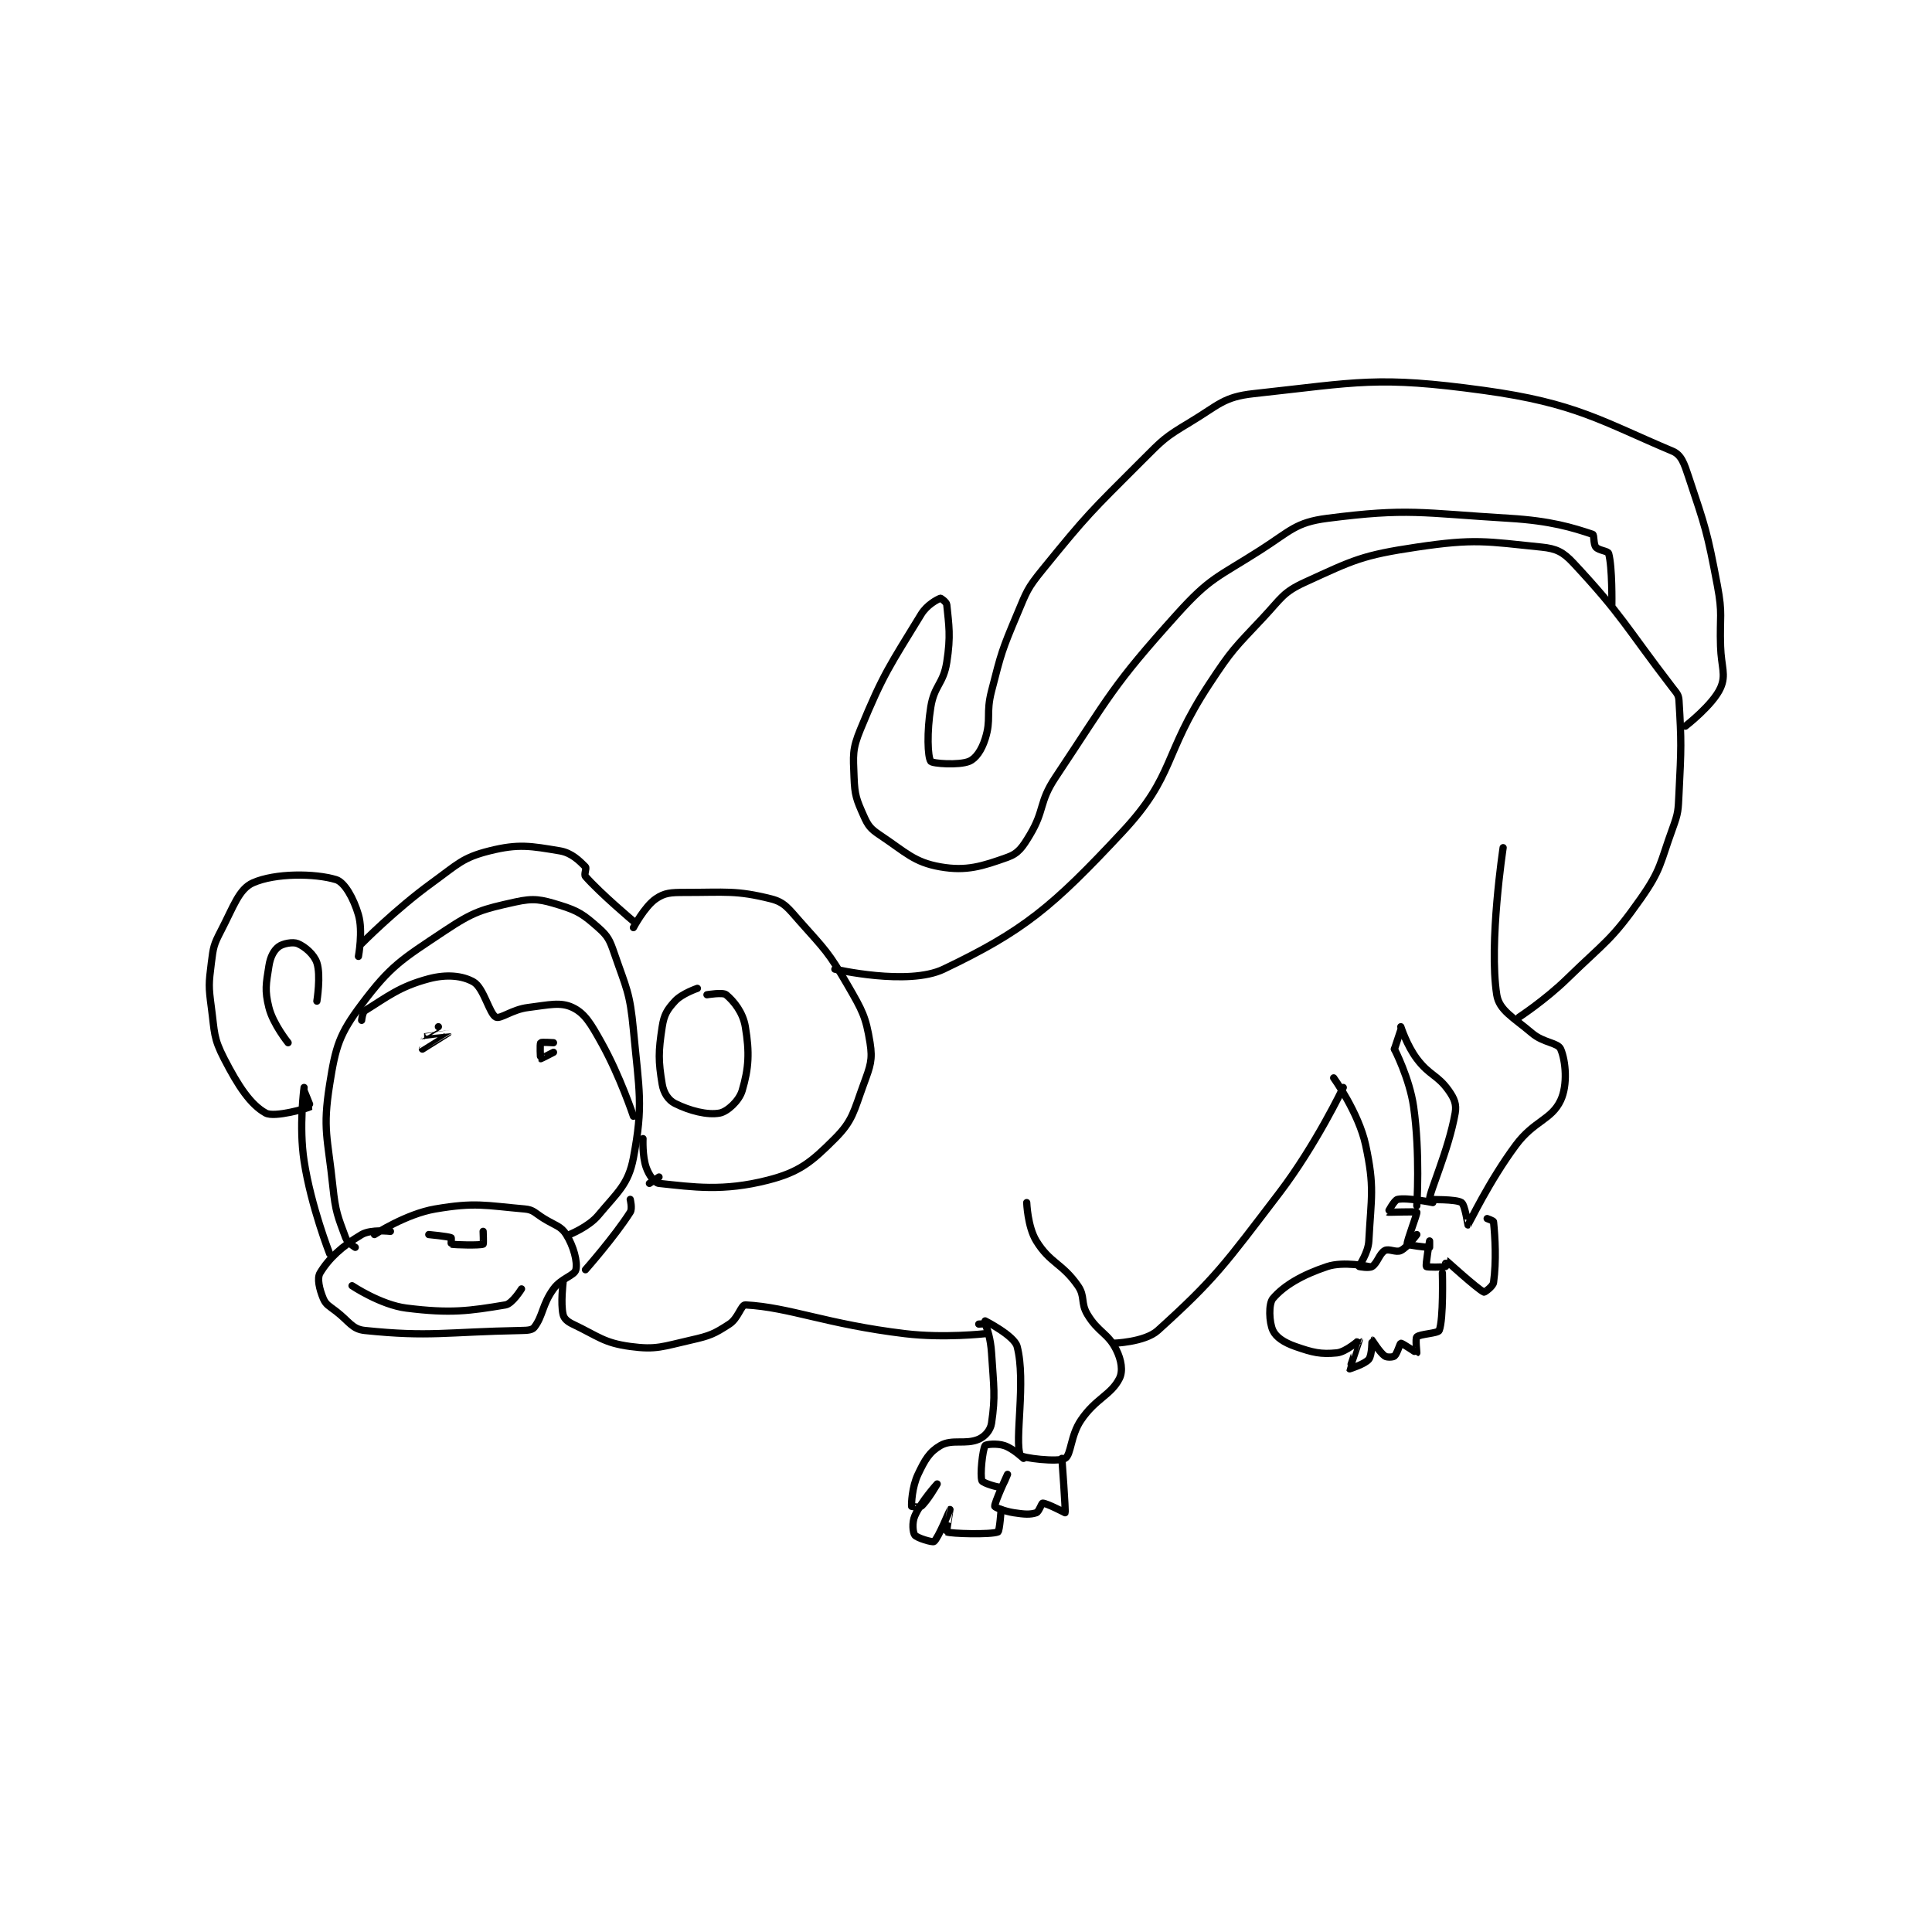 <?xml version="1.0" encoding="utf-8"?>
<!DOCTYPE svg PUBLIC "-//W3C//DTD SVG 1.1//EN" "http://www.w3.org/Graphics/SVG/1.1/DTD/svg11.dtd">
<svg viewBox="0 0 800 800" preserveAspectRatio="xMinYMin meet" xmlns="http://www.w3.org/2000/svg" version="1.1">
<g fill="none" stroke="black" stroke-linecap="round" stroke-linejoin="round" stroke-width="2.266">
<g transform="translate(87.52,161.668) scale(1.324) translate(-3.5,-69.833)">
<path id="0" d="M54.5 333.833 C54.5 333.833 64.366 327.388 73.5 325.833 C86.061 323.695 89.036 324.734 101.5 325.833 C104.289 326.079 104.689 327.104 107.5 328.833 C111.11 331.055 112.841 331.179 114.5 333.833 C116.778 337.479 118.085 342.347 117.5 344.833 C117.065 346.68 112.922 347.48 110.5 350.833 C106.921 355.788 107.235 359.277 104.5 362.833 C103.829 363.706 102.449 363.797 100.5 363.833 C76.734 364.282 71.84 365.938 51.5 363.833 C47.506 363.42 46.694 361.06 42.5 357.833 C40.32 356.156 39.305 355.766 38.5 353.833 C37.304 350.963 36.479 347.535 37.5 345.833 C40.232 341.279 44.434 337.418 50.5 333.833 C53.396 332.122 59.5 332.833 59.5 332.833 "/>
<path id="1" d="M47.5 349.833 C47.5 349.833 56.458 355.828 64.5 356.833 C78.391 358.57 84.161 357.723 95.5 355.833 C97.622 355.48 100.5 350.833 100.5 350.833 "/>
<path id="2" d="M71.5 333.833 C71.5 333.833 77.478 334.395 78.5 334.833 C78.618 334.884 78.452 336.824 78.5 336.833 C79.702 337.074 87.422 337.264 88.5 336.833 C88.672 336.764 88.5 332.833 88.5 332.833 "/>
<path id="3" d="M48.5 337.833 C48.5 337.833 46.074 336.392 45.5 334.833 C43.055 328.198 42.327 326.77 41.5 318.833 C39.883 303.313 38.248 301.096 40.5 286.833 C42.38 274.928 43.51 271.154 50.5 261.833 C59.641 249.645 62.981 247.846 76.5 238.833 C85.658 232.728 88.221 232.118 98.5 229.833 C104.401 228.522 106.618 229.023 112.5 230.833 C118.319 232.624 119.96 233.828 124.5 237.833 C127.512 240.491 128.078 241.697 129.5 245.833 C133.313 256.926 134.393 258.02 135.5 269.833 C137.304 289.072 138.644 293.256 135.5 309.833 C133.921 318.158 130.575 320.544 124.5 327.833 C121.481 331.456 115.5 333.833 115.5 333.833 "/>
<path id="4" d="M40.5 339.833 C40.5 339.833 34.691 325.072 32.5 310.833 C30.833 300 32.5 287.833 32.5 287.833 "/>
<path id="5" d="M32.5 288.833 C32.5 288.833 34.55 293.804 34.5 293.833 C33.675 294.315 23.23 297.35 20.5 295.833 C15.747 293.193 11.936 287.445 7.5 278.833 C4.119 272.27 4.551 270.715 3.5 262.833 C2.61 256.159 2.674 255.438 3.5 248.833 C4.112 243.939 4.236 243.187 6.5 238.833 C10.456 231.226 12.123 225.779 16.5 223.833 C23.446 220.746 35.845 220.817 42.5 222.833 C45.176 223.644 48.011 228.727 49.5 233.833 C50.985 238.924 49.5 246.833 49.5 246.833 "/>
<path id="6" d="M27.5 273.833 C27.5 273.833 22.797 268.019 21.5 262.833 C20.152 257.44 20.602 255.523 21.5 249.833 C21.947 247 22.994 245.005 24.5 243.833 C25.831 242.798 29.013 242.214 30.5 242.833 C32.764 243.776 35.626 246.211 36.5 248.833 C37.811 252.768 36.5 260.833 36.5 260.833 "/>
<path id="7" d="M50.5 242.833 C50.5 242.833 61.02 232.156 72.5 223.833 C80.603 217.959 82.029 215.951 90.5 213.833 C99.591 211.561 103.362 212.31 112.5 213.833 C116.169 214.445 118.598 216.931 120.5 218.833 C120.939 219.272 119.974 221.237 120.5 221.833 C125.28 227.251 135.5 235.833 135.5 235.833 "/>
<path id="8" d="M135.5 237.833 C135.5 237.833 138.991 231.246 142.5 228.833 C145.261 226.935 147.189 226.833 151.5 226.833 C164.432 226.833 167.635 226.117 178.5 228.833 C182.747 229.895 183.906 231.79 187.5 235.833 C195.487 244.819 196.509 245.485 202.5 255.833 C207.106 263.789 208.191 265.718 209.5 273.833 C210.367 279.212 209.598 281.111 207.5 286.833 C204.398 295.292 204.14 298.193 198.5 303.833 C191.125 311.209 187.43 314.306 177.5 316.833 C163.508 320.395 154.247 318.965 143.5 317.833 C142.065 317.682 140.367 315.26 139.5 312.833 C138.239 309.302 138.5 303.833 138.5 303.833 "/>
<path id="9" d="M158.5 258.833 C158.5 258.833 163.485 257.987 164.5 258.833 C166.925 260.854 169.753 264.349 170.5 268.833 C171.847 276.918 171.596 281.76 169.5 288.833 C168.563 291.996 164.894 295.377 162.5 295.833 C158.642 296.568 153.068 295.117 148.5 292.833 C146.437 291.802 144.954 289.555 144.5 286.833 C143.275 279.486 143.286 276.722 144.5 268.833 C145.081 265.058 146.062 263.493 148.5 260.833 C150.677 258.459 155.5 256.833 155.5 256.833 "/>
<path id="10" d="M143.5 315.833 L140.5 317.833 "/>
<path id="11" d="M74.5 268.833 C74.5 268.833 69.498 271.832 69.5 271.833 C69.505 271.836 77.5 270.832 77.5 270.833 C77.5 270.839 69.5 275.833 69.5 275.833 "/>
<path id="12" d="M110.5 273.833 C110.5 273.833 106.695 273.589 106.5 273.833 C106.195 274.214 106.408 278.765 106.5 278.833 C106.561 278.879 110.5 276.833 110.5 276.833 "/>
<path id="13" d="M50.5 266.833 C50.5 266.833 50.748 264.299 51.5 263.833 C58.397 259.563 62.345 256.257 71.5 253.833 C77.053 252.363 82.004 252.836 85.5 254.833 C88.687 256.655 90.484 264.885 92.5 265.833 C93.922 266.502 97.605 263.445 102.5 262.833 C109.105 262.008 112.701 261.016 116.5 262.833 C120.37 264.684 122.215 267.954 125.5 273.833 C131.359 284.319 135.5 296.833 135.5 296.833 "/>
<path id="14" d="M134.5 322.833 C134.5 322.833 135.225 325.694 134.5 326.833 C129.622 334.499 120.5 344.833 120.5 344.833 "/>
<path id="15" d="M198.5 250.833 C198.5 250.833 221.374 256.149 232.5 250.833 C257.547 238.866 266.46 231.467 288.5 207.833 C304.975 190.168 301.042 183.849 315.5 161.833 C322.797 150.723 323.447 150.49 332.5 140.833 C338.183 134.771 338.616 132.989 345.5 129.833 C360.779 122.831 363.394 121.376 380.5 118.833 C398.711 116.126 402.185 117.067 419.5 118.833 C424.166 119.309 426.255 120.351 429.5 123.833 C444.886 140.345 445.662 143.498 460.5 162.833 C461.808 164.538 462.388 164.991 462.5 166.833 C463.286 179.795 463.212 181.602 462.5 195.833 C462.228 201.281 462.327 201.81 460.5 206.833 C456.507 217.814 456.988 219.593 450.5 228.833 C441.301 241.935 439.511 242.139 427.5 253.833 C420.73 260.425 412.5 265.833 412.5 265.833 "/>
<path id="16" d="M407.5 212.833 C407.5 212.833 402.978 242.581 405.5 258.833 C406.257 263.709 410.658 265.868 416.5 270.833 C420.151 273.937 424.615 273.769 425.5 275.833 C427.098 279.563 427.733 287.047 425.5 291.833 C422.634 297.976 417.171 298.207 411.5 305.833 C403.101 317.129 396.745 330.574 396.5 330.833 C396.468 330.867 395.581 324.554 394.5 323.833 C392.77 322.68 384.51 322.974 384.5 322.833 C384.345 320.662 390.434 307.543 392.5 295.833 C392.983 293.094 392.24 291.298 390.5 288.833 C386.971 283.834 384.487 284.15 380.5 278.833 C377.367 274.656 375.5 268.833 375.5 268.833 "/>
<path id="17" d="M385.5 323.833 C385.5 323.833 377.498 322.191 374.5 322.833 C373.428 323.063 371.495 326.83 371.5 326.833 C371.625 326.916 380.349 326.581 380.5 326.833 C380.73 327.216 377.241 336.121 377.5 336.833 C377.603 337.117 383.881 337.922 384.5 337.833 C384.526 337.83 384.5 335.833 384.5 335.833 C384.5 335.833 383.182 343.325 383.5 343.833 C383.662 344.092 388.825 344.058 389.5 343.833 C389.575 343.808 389.485 341.823 389.5 341.833 C389.709 341.973 399.465 350.884 401.5 351.833 C401.695 351.925 404.334 350.053 404.5 348.833 C405.427 342.038 404.993 334.758 404.5 329.833 C404.469 329.522 402.5 328.833 402.5 328.833 "/>
<path id="18" d="M375.5 269.833 L373.5 275.833 "/>
<path id="19" d="M373.5 275.833 C373.5 275.833 378.234 284.974 379.5 293.833 C381.59 308.465 380.5 324.833 380.5 324.833 "/>
<path id="20" d="M354.5 284.833 C354.5 284.833 362.308 295.672 364.5 305.833 C367.36 319.092 366.227 322.013 365.5 335.833 C365.302 339.598 362.451 343.438 362.5 343.833 C362.503 343.859 365.551 344.426 366.5 343.833 C368.191 342.777 368.791 339.783 370.5 338.833 C371.761 338.133 374.043 339.562 375.5 338.833 C377.686 337.74 380.5 333.833 380.5 333.833 "/>
<path id="21" d="M365.5 343.833 C365.5 343.833 357.57 342.143 352.5 343.833 C344.57 346.477 338.925 349.804 335.5 353.833 C334.099 355.481 334.302 361.267 335.5 363.833 C336.49 365.955 339.01 367.612 342.5 368.833 C347.965 370.746 350.466 371.337 355.5 370.833 C358.411 370.542 362.494 366.825 362.5 366.833 C362.526 366.866 359.468 375.769 359.5 375.833 C359.5 375.833 364.329 374.339 365.5 372.833 C366.536 371.502 366.471 366.839 366.5 366.833 C366.54 366.825 368.846 370.652 370.5 371.833 C371.155 372.301 373.021 372.216 373.5 371.833 C374.33 371.169 375.231 367.872 375.5 367.833 C375.977 367.765 380.404 370.872 380.5 370.833 C380.551 370.813 379.992 366.341 380.5 365.833 C381.414 364.919 387.135 364.745 387.5 363.833 C388.898 360.339 388.5 345.833 388.5 345.833 "/>
<path id="22" d="M357.5 287.833 C357.5 287.833 348.953 305.826 337.5 320.833 C320.414 343.222 317.454 347.606 299.5 363.833 C295.385 367.552 285.5 367.833 285.5 367.833 "/>
<path id="23" d="M258.5 323.833 C258.5 323.833 258.781 331.416 261.5 335.833 C265.82 342.853 269.572 342.749 274.5 349.833 C276.871 353.242 275.271 355.119 277.5 358.833 C280.885 364.474 283.879 364.591 286.5 369.833 C288.107 373.047 288.665 376.504 287.5 378.833 C284.897 384.04 280.125 385.032 275.5 391.833 C272.134 396.783 272.443 402.709 270.5 403.833 C268.318 405.097 256.884 403.729 256.5 402.833 C254.613 398.43 258.349 379.71 255.5 368.833 C254.617 365.462 245.5 360.833 245.5 360.833 "/>
<path id="24" d="M257.5 403.833 C257.5 403.833 254.269 400.756 251.5 399.833 C249.234 399.078 245.757 399.429 245.5 399.833 C244.716 401.065 243.828 409.087 244.5 410.833 C244.773 411.542 249.657 413.044 250.5 412.833 C250.96 412.718 252.5 408.833 252.5 408.833 C252.5 408.833 248.332 417.828 248.5 418.833 C248.554 419.157 251.575 420.383 254.5 420.833 C257.746 421.333 259.596 421.468 261.5 420.833 C262.316 420.561 263.151 417.833 263.5 417.833 C264.723 417.833 270.5 420.833 270.5 420.833 C270.729 420.299 269.5 403.833 269.5 403.833 "/>
<path id="25" d="M243.5 361.833 C243.5 361.833 245.439 361.696 245.5 361.833 C246.179 363.362 247.214 366.395 247.5 370.833 C248.19 381.528 248.764 384.299 247.5 392.833 C247.179 395.003 245.476 396.969 243.5 397.833 C239.389 399.632 235.21 397.686 231.5 399.833 C228.057 401.826 226.637 404.321 224.5 408.833 C222.6 412.844 222.422 418.05 222.5 418.833 C222.502 418.857 224.969 419.298 225.5 418.833 C227.469 417.11 230.5 411.833 230.5 411.833 C230.5 411.833 225.484 417.298 223.5 421.833 C222.589 423.917 222.876 427.002 223.5 427.833 C224.176 428.734 229.016 430.185 229.5 429.833 C230.807 428.883 234.497 419.835 234.5 419.833 C234.501 419.832 233.328 426.753 233.5 426.833 C234.711 427.398 247.272 427.751 249.5 426.833 C250.041 426.611 250.5 419.833 250.5 419.833 "/>
<path id="26" d="M245.5 364.833 C245.5 364.833 232.628 366.289 220.5 364.833 C195.719 361.86 184.545 356.599 170.5 355.833 C169.2 355.762 168.285 360.031 165.5 361.833 C160.723 364.924 159.488 365.481 153.5 366.833 C144.628 368.837 142.704 369.942 134.5 368.833 C126.201 367.712 124.474 365.631 116.5 361.833 C114.845 361.045 113.795 360.11 113.5 358.833 C112.702 355.375 113.5 348.833 113.5 348.833 "/>
<path id="27" d="M441.5 136.833 C441.5 136.833 441.684 125.096 440.5 120.833 C440.274 120.019 437.394 119.906 436.5 118.833 C435.69 117.862 436.03 115.01 435.5 114.833 C429.212 112.737 422.368 110.609 409.5 109.833 C381.612 108.153 377.882 106.579 352.5 109.833 C342.578 111.105 341.013 113.761 331.5 119.833 C318.033 128.43 315.9 128.296 305.5 139.833 C285.089 162.477 284.685 165.055 267.5 190.833 C262.247 198.713 264.2 201 259.5 208.833 C257.191 212.681 255.912 214.615 252.5 215.833 C244.572 218.665 239.637 220.257 231.5 218.833 C223.254 217.39 220.725 214.317 212.5 208.833 C209.616 206.911 208.878 205.933 207.5 202.833 C205.266 197.806 204.708 196.462 204.5 190.833 C204.243 183.896 203.884 182.187 206.5 175.833 C213.746 158.236 215.705 155.897 225.5 139.833 C227.282 136.911 230.474 135.218 231.5 134.833 C231.663 134.772 233.421 136.04 233.5 136.833 C234.149 143.325 234.794 146.552 233.5 154.833 C232.438 161.634 229.597 162.032 228.5 168.833 C227.24 176.642 227.499 184.415 228.5 185.833 C228.999 186.54 237.293 187.154 240.5 185.833 C242.606 184.966 244.399 182.292 245.5 178.833 C247.503 172.537 245.667 170.982 247.5 163.833 C250.578 151.828 250.701 151.232 255.5 139.833 C258.546 132.599 258.604 131.859 263.5 125.833 C277.636 108.435 278.449 107.885 294.5 91.833 C301.168 85.166 301.594 84.577 309.5 79.833 C318.546 74.406 319.971 71.869 329.5 70.833 C362.255 67.273 368.061 65.239 401.5 69.833 C430.168 73.772 438.361 79.493 460.5 88.833 C463.267 90.001 464.114 92.675 465.5 96.833 C470.805 112.749 471.317 113.961 474.5 130.833 C476.211 139.903 475.203 140.34 475.5 149.833 C475.703 156.318 477.308 158.725 475.5 162.833 C473.158 168.155 464.5 174.833 464.5 174.833 "/>
</g>
</g>
</svg>

